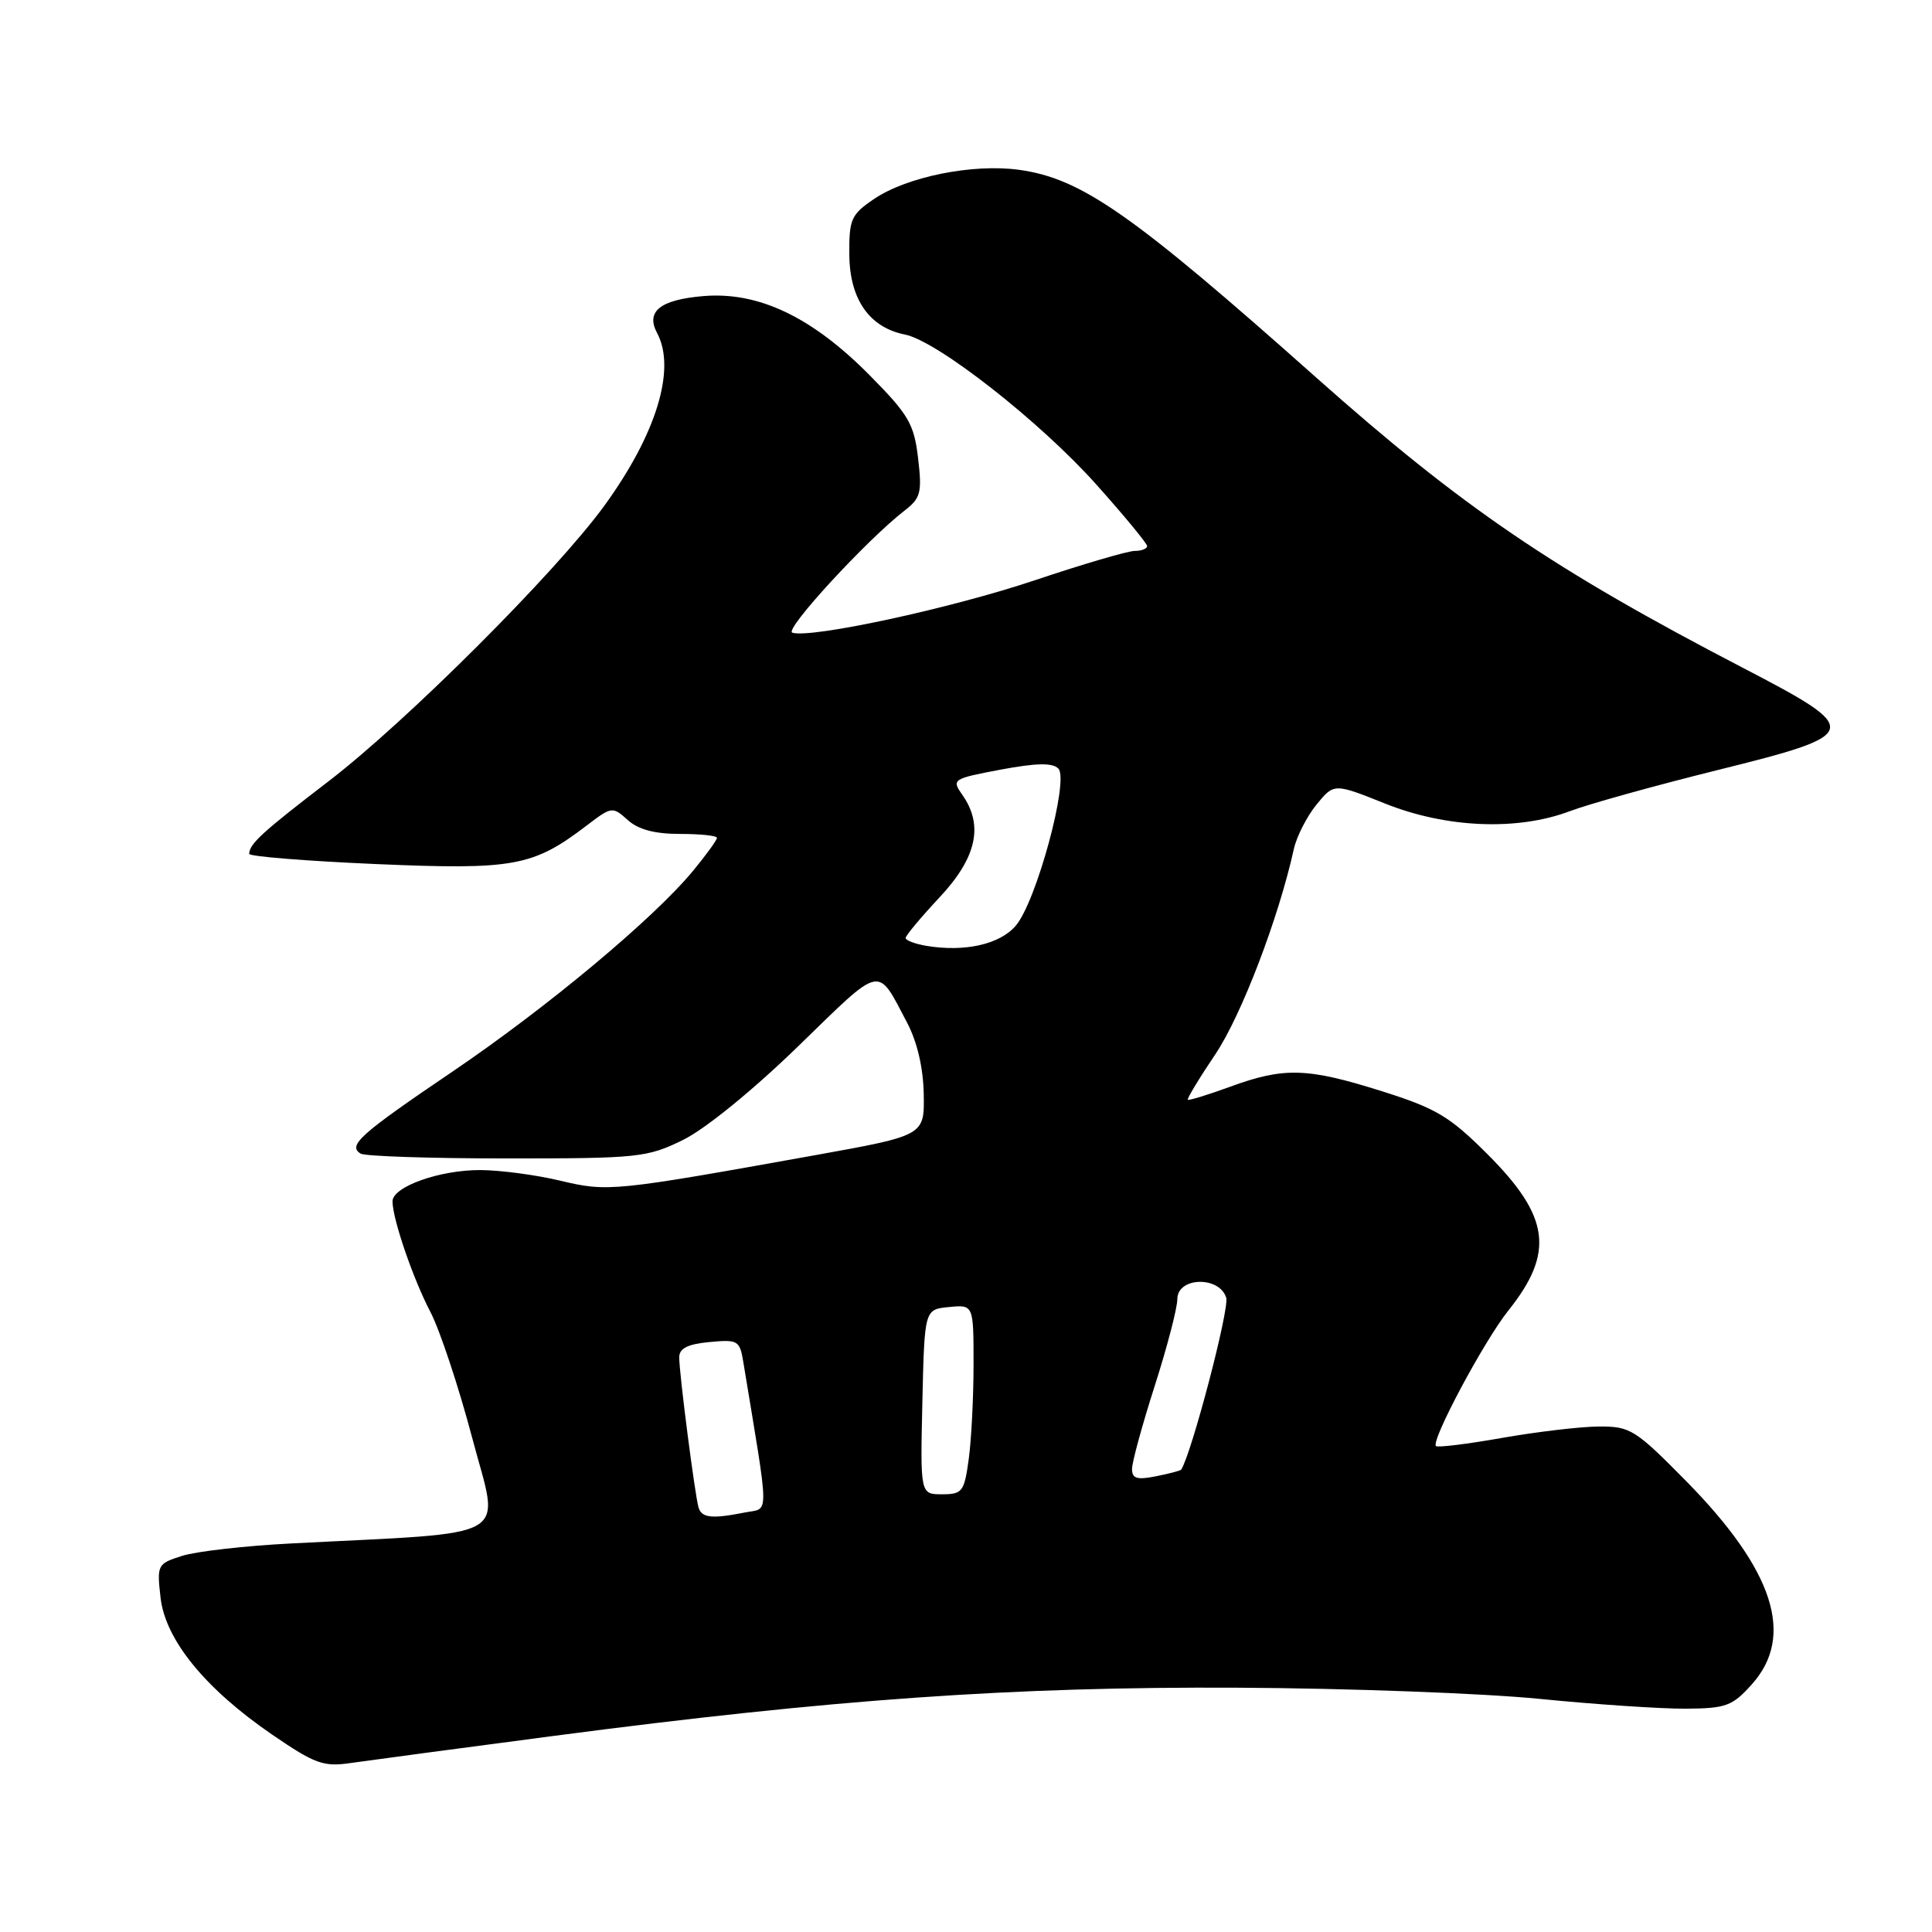 <?xml version="1.0" encoding="UTF-8" standalone="no"?>
<!DOCTYPE svg PUBLIC "-//W3C//DTD SVG 1.1//EN" "http://www.w3.org/Graphics/SVG/1.1/DTD/svg11.dtd" >
<svg xmlns="http://www.w3.org/2000/svg" xmlns:xlink="http://www.w3.org/1999/xlink" version="1.1" viewBox="0 0 256 256">
 <g >
 <path fill="currentColor"
d=" M 73.50 230.00 C 110.30 225.17 134.21 223.48 164.00 223.63 C 178.57 223.70 196.57 224.37 204.00 225.11 C 211.43 225.85 220.15 226.43 223.39 226.41 C 228.73 226.37 229.55 226.06 232.14 223.17 C 237.86 216.77 235.05 208.07 223.45 196.28 C 216.69 189.42 216.03 189.00 211.89 189.02 C 209.48 189.03 203.72 189.71 199.09 190.52 C 194.46 191.34 190.50 191.83 190.27 191.61 C 189.58 190.91 196.64 177.69 199.86 173.66 C 206.00 165.97 205.37 161.21 197.11 152.95 C 192.09 147.93 190.32 146.87 183.13 144.60 C 173.25 141.48 170.16 141.38 163.05 143.98 C 160.07 145.07 157.52 145.85 157.39 145.72 C 157.26 145.59 158.90 142.87 161.05 139.68 C 164.48 134.57 169.43 121.64 171.44 112.50 C 171.81 110.85 173.15 108.21 174.43 106.63 C 176.76 103.77 176.76 103.77 183.54 106.48 C 191.65 109.72 201.05 110.11 208.00 107.49 C 210.47 106.55 219.25 104.11 227.50 102.06 C 246.81 97.27 246.93 96.80 230.96 88.50 C 205.75 75.40 193.76 67.24 174.34 49.97 C 150.00 28.32 143.30 23.64 135.02 22.50 C 128.89 21.66 120.15 23.42 115.81 26.37 C 112.77 28.43 112.50 29.04 112.54 33.77 C 112.59 39.65 115.19 43.39 119.91 44.33 C 124.20 45.19 137.78 55.83 145.25 64.18 C 148.96 68.33 152.00 72.01 152.00 72.36 C 152.00 72.71 151.26 73.00 150.36 73.00 C 149.46 73.00 143.49 74.75 137.11 76.89 C 125.97 80.63 107.40 84.63 104.98 83.83 C 103.87 83.46 114.86 71.52 119.88 67.64 C 122.00 66.00 122.19 65.26 121.65 60.70 C 121.12 56.18 120.40 54.95 115.27 49.76 C 107.62 42.01 100.53 38.63 93.24 39.23 C 87.48 39.71 85.53 41.26 87.07 44.13 C 89.62 48.90 86.97 57.54 80.05 67.05 C 73.62 75.87 53.84 95.63 43.50 103.55 C 34.76 110.25 33.05 111.81 33.02 113.14 C 33.01 113.48 40.55 114.09 49.78 114.49 C 68.11 115.28 70.62 114.82 77.76 109.37 C 81.05 106.86 81.17 106.85 83.17 108.65 C 84.57 109.92 86.75 110.50 90.10 110.50 C 92.80 110.50 95.00 110.73 95.00 111.02 C 95.00 111.31 93.58 113.27 91.85 115.37 C 86.63 121.70 72.54 133.46 59.96 141.99 C 47.67 150.31 46.03 151.79 47.79 152.86 C 48.36 153.21 57.08 153.50 67.17 153.50 C 84.59 153.50 85.75 153.38 90.50 151.05 C 93.44 149.61 99.76 144.47 105.81 138.59 C 117.04 127.68 116.16 127.87 120.19 135.50 C 121.53 138.04 122.34 141.50 122.40 144.98 C 122.50 150.46 122.50 150.46 108.00 153.07 C 81.28 157.87 80.54 157.95 74.25 156.45 C 71.09 155.69 66.35 155.06 63.72 155.04 C 58.31 155.00 51.99 157.24 52.01 159.20 C 52.03 161.57 54.73 169.44 57.04 173.86 C 58.29 176.26 60.78 183.76 62.57 190.53 C 66.21 204.34 68.61 202.95 38.50 204.52 C 32.45 204.83 25.98 205.57 24.13 206.16 C 20.86 207.20 20.78 207.35 21.27 211.67 C 21.90 217.28 27.17 223.75 36.07 229.85 C 41.74 233.73 42.87 234.14 46.46 233.61 C 48.68 233.29 60.85 231.66 73.50 230.00 Z  M 92.56 199.75 C 92.08 198.13 90.00 182.00 90.00 179.86 C 90.00 178.67 91.11 178.10 94.00 177.83 C 97.78 177.47 98.02 177.61 98.49 180.47 C 101.99 201.67 101.97 199.76 98.71 200.41 C 94.33 201.28 92.98 201.14 92.56 199.75 Z  M 122.22 185.75 C 122.50 173.50 122.50 173.50 125.75 173.19 C 129.00 172.87 129.00 172.87 129.00 180.80 C 129.00 185.16 128.71 190.81 128.36 193.36 C 127.77 197.66 127.52 198.00 124.83 198.00 C 121.94 198.00 121.94 198.00 122.22 185.75 Z  M 150.00 194.64 C 150.00 193.75 151.35 188.81 153.00 183.66 C 154.65 178.51 156.00 173.33 156.00 172.15 C 156.00 169.20 161.56 169.04 162.48 171.95 C 162.94 173.37 157.89 192.62 156.51 194.74 C 156.42 194.87 154.92 195.27 153.18 195.61 C 150.66 196.12 150.00 195.92 150.00 194.64 Z  M 122.75 125.33 C 121.24 125.07 120.00 124.61 120.00 124.29 C 120.00 123.97 122.03 121.54 124.50 118.90 C 129.41 113.65 130.36 109.38 127.52 105.33 C 126.08 103.27 126.20 103.19 132.59 101.98 C 137.29 101.10 139.45 101.05 140.23 101.83 C 141.71 103.31 137.31 119.54 134.57 122.69 C 132.43 125.15 127.82 126.17 122.75 125.33 Z "/>
</g>
</svg>